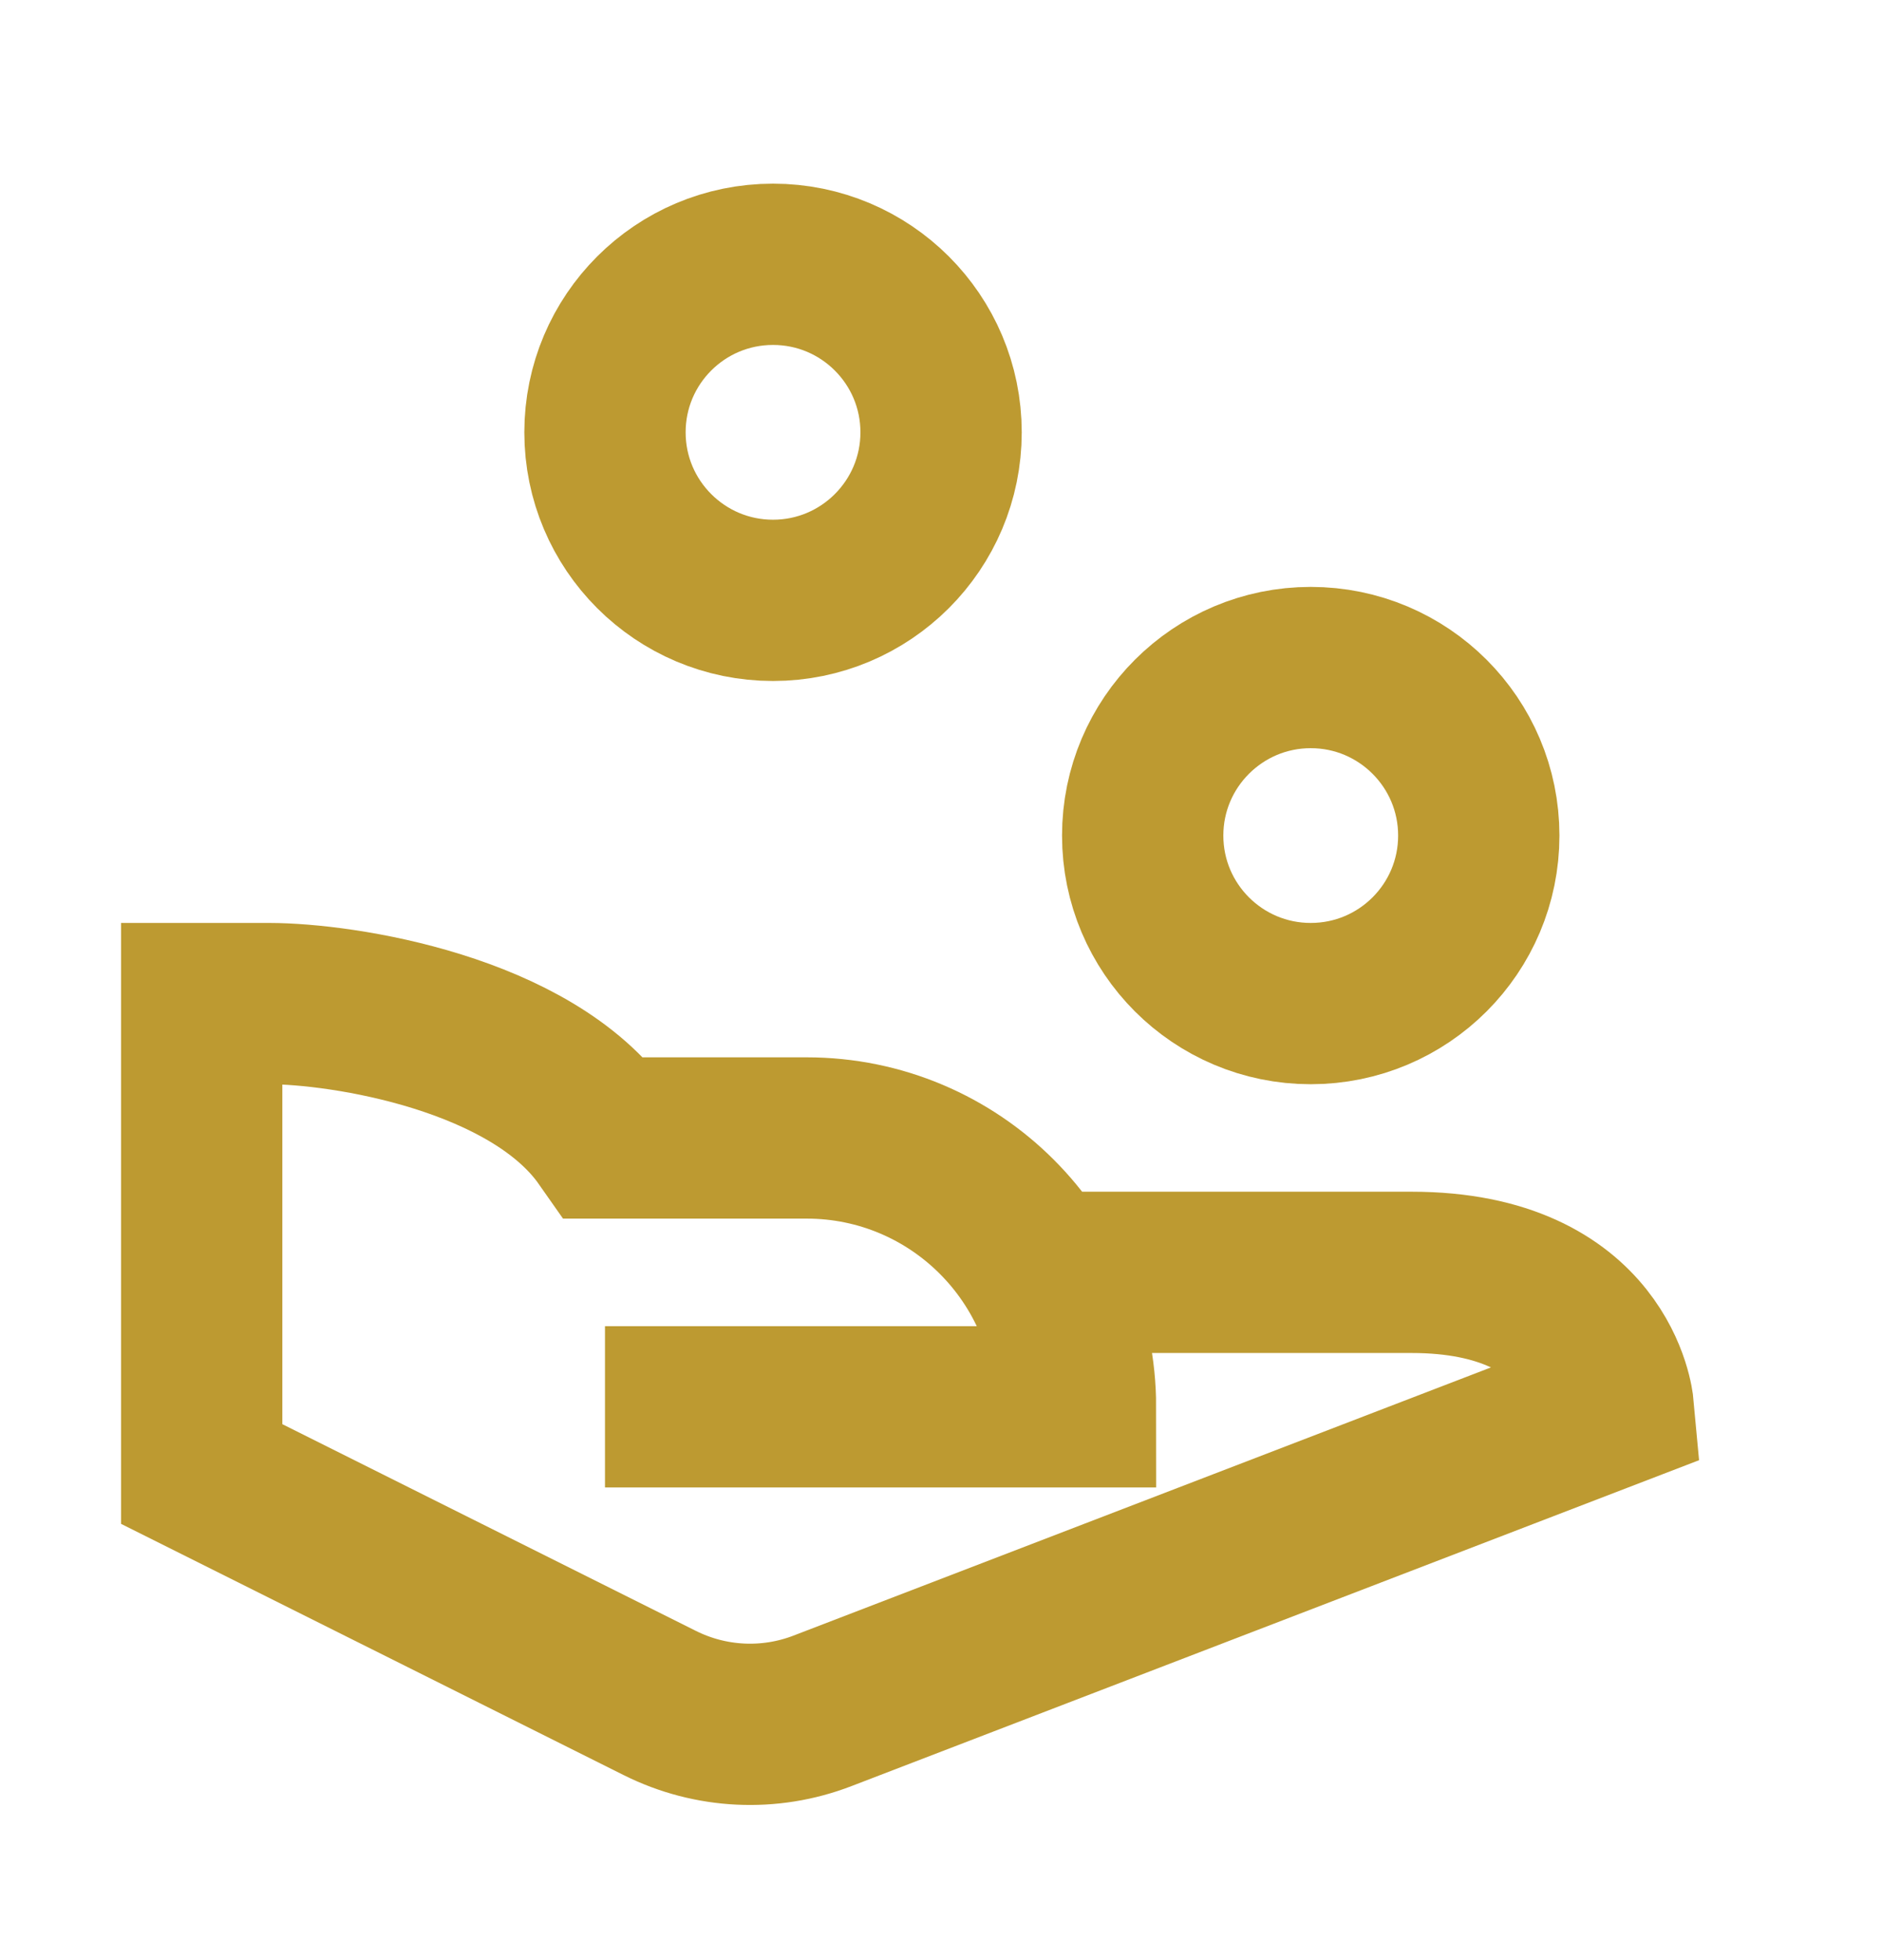 <svg width="24" height="25" viewBox="0 0 24 25" fill="none" xmlns="http://www.w3.org/2000/svg">
<path d="M16.715 12.8C17.899 12.8 18.858 11.841 18.858 10.657C18.858 9.474 17.899 8.514 16.715 8.514C15.532 8.514 14.572 9.474 14.572 10.657C14.572 11.841 15.532 12.8 16.715 12.8Z" stroke="#BD9A31" stroke-width="2.057" stroke-miterlimit="10" stroke-linecap="square"/>
<path d="M9.858 7.657C11.041 7.657 12.001 6.697 12.001 5.514C12.001 4.33 11.041 3.371 9.858 3.371C8.674 3.371 7.715 4.33 7.715 5.514C7.715 6.697 8.674 7.657 9.858 7.657Z" stroke="#BD9A31" stroke-width="2.057" stroke-miterlimit="10" stroke-linecap="square"/>
<path d="M13.266 16.228H18.001C20.415 16.228 20.572 17.943 20.572 17.943L10.488 21.821C9.813 22.081 9.061 22.044 8.415 21.721L2.572 18.8L2.572 12.8H3.429C4.377 12.8 6.777 13.175 7.715 14.514H10.287C12.18 14.514 13.715 16.049 13.715 17.943L7.715 17.943" stroke="#BD9A31" stroke-width="2.057" stroke-miterlimit="10"/>
</svg>
